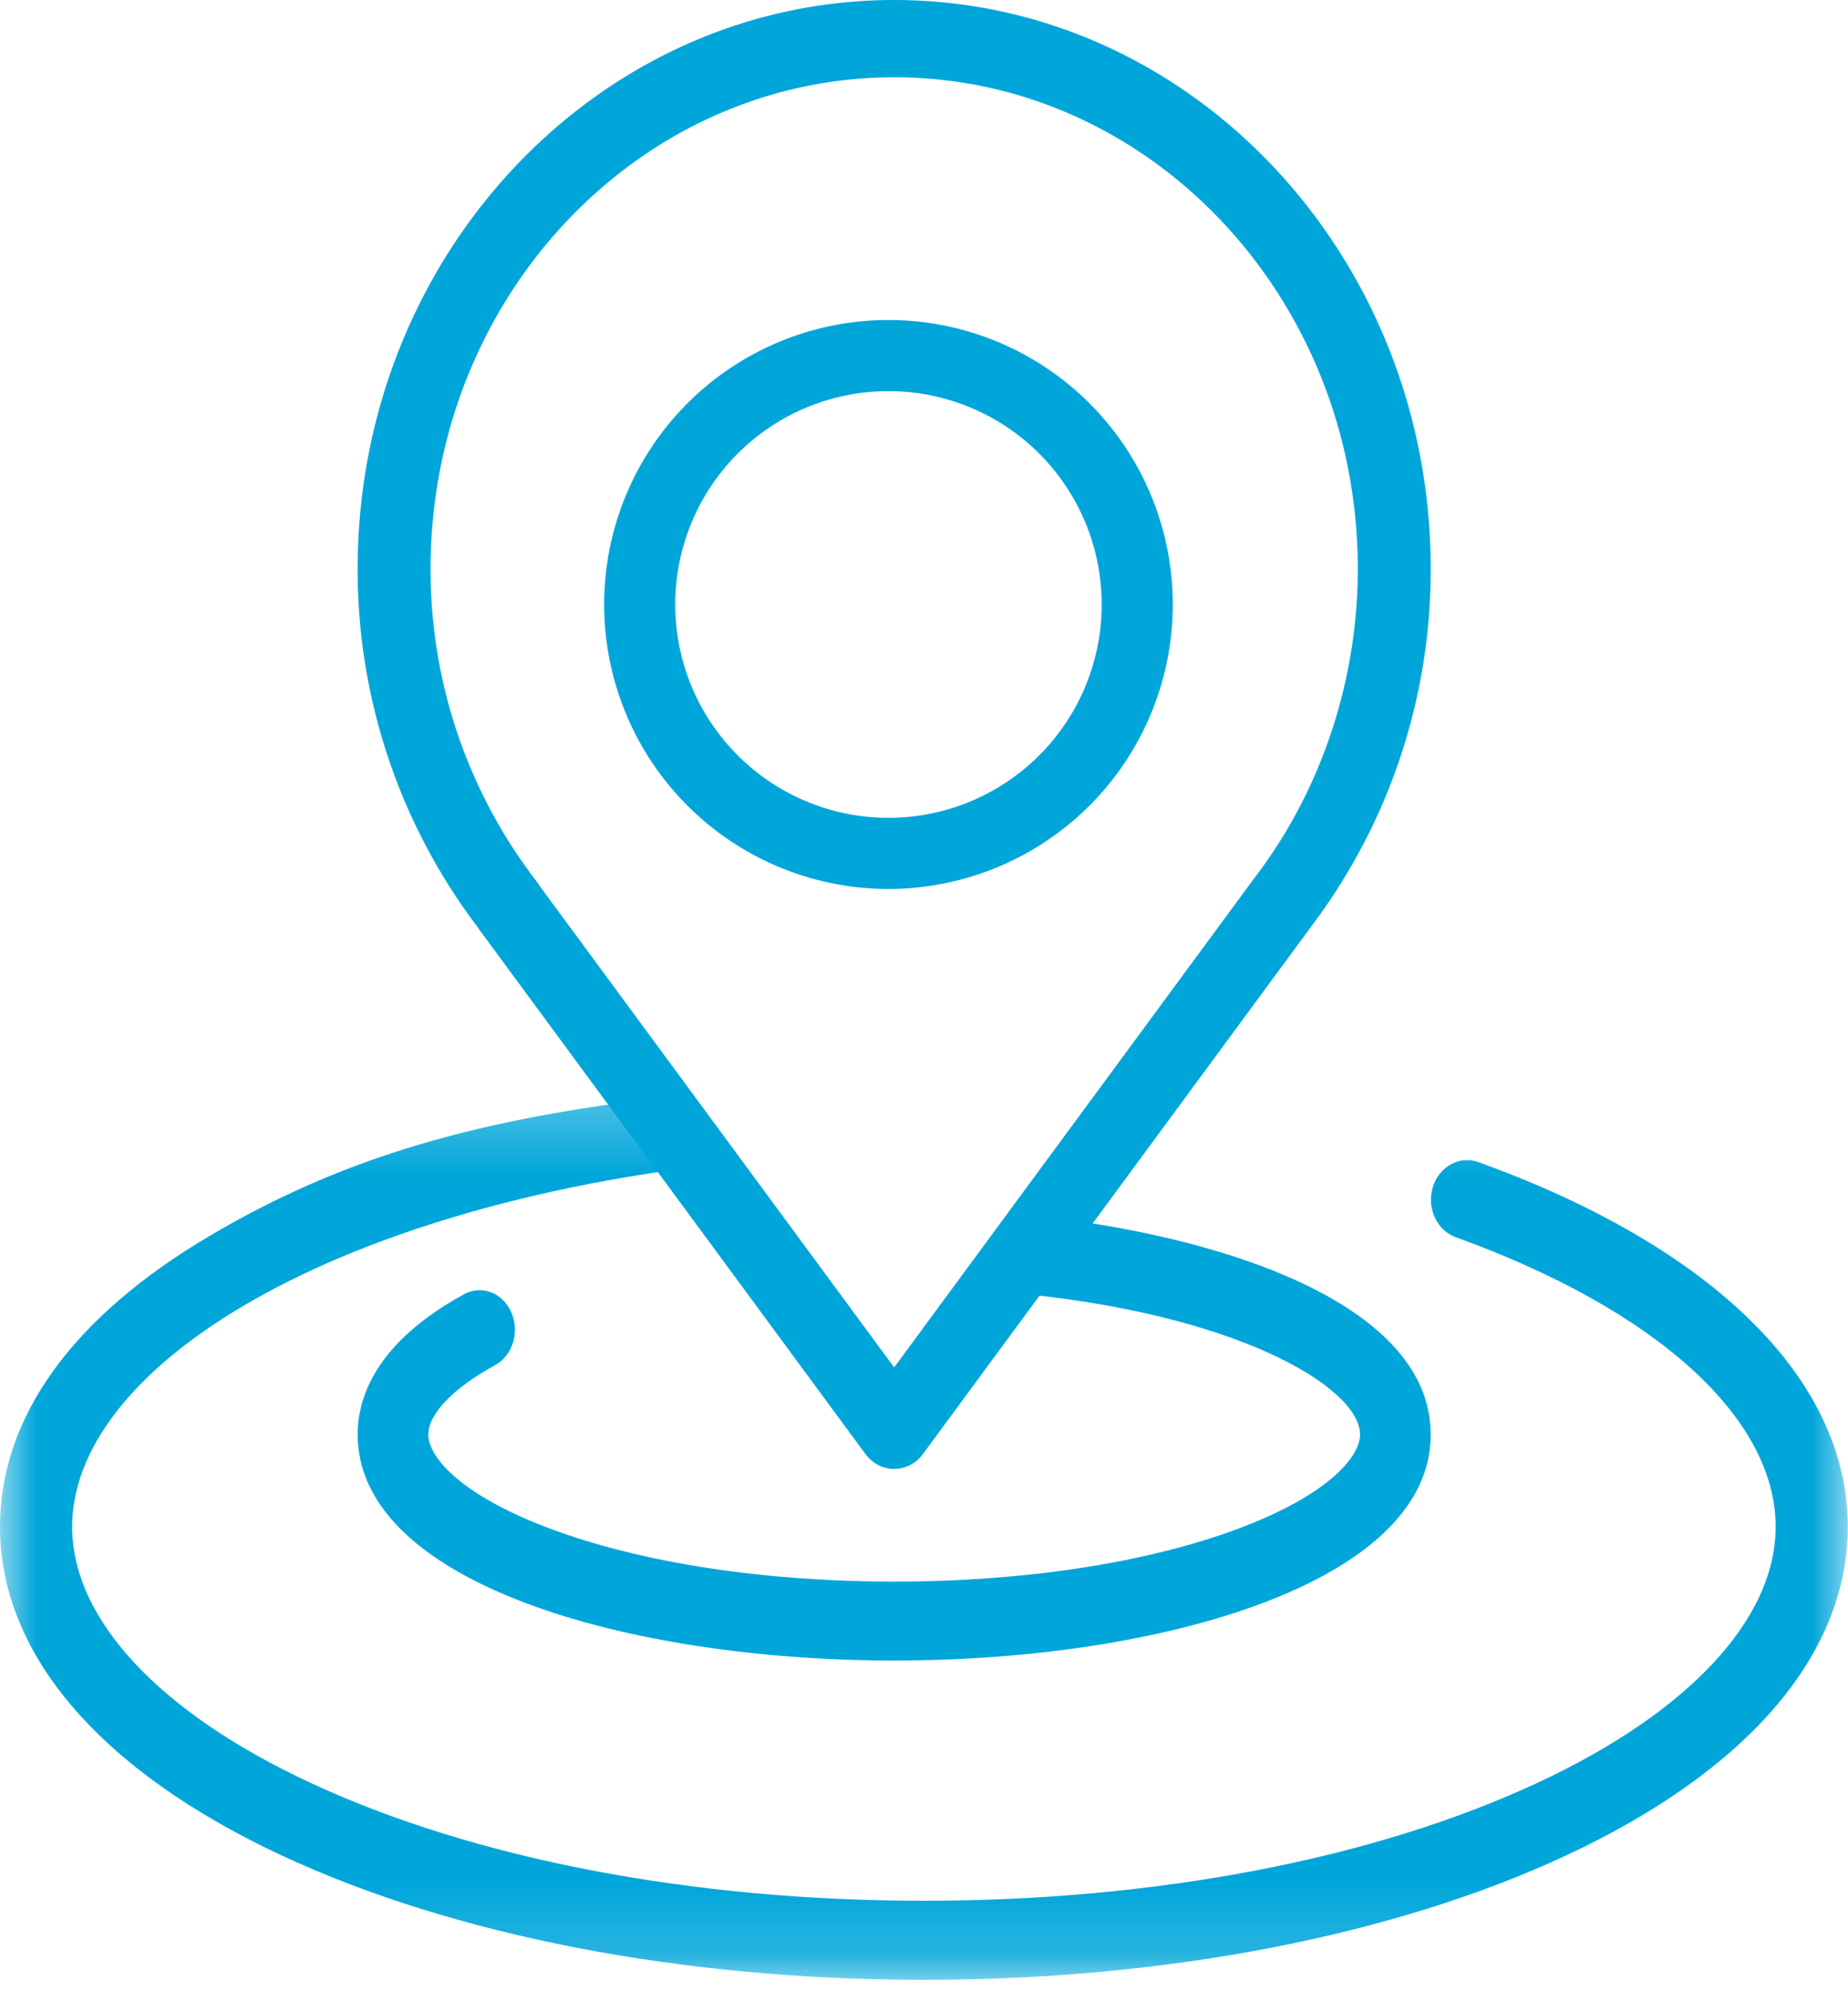 <svg width="26" height="28" fill="none" xmlns="http://www.w3.org/2000/svg"><path fill-rule="evenodd" clip-rule="evenodd" d="M17.639 12.359a.578.578 0 00-.019.026l-5.04 6.843-4.988-6.771a.545.545 0 00-.042-.062 7.175 7.175 0 01-1.492-4.398c0-3.81 2.926-6.91 6.523-6.91 3.596 0 6.522 3.1 6.522 6.91 0 1.586-.52 3.135-1.464 4.362M12.581 0C8.418 0 5.032 3.587 5.032 7.997a8.31 8.31 0 001.688 5.04.52.52 0 00.026.039l5.43 7.37c.097.132.247.21.405.21a.503.503 0 00.404-.21l5.457-7.41.005-.007a8.315 8.315 0 001.682-5.032c0-4.41-3.386-7.997-7.548-7.997" fill="#00A6DA"/><mask id="a" maskUnits="userSpaceOnUse" x="0" y="15" width="26" height="13"><path fill-rule="evenodd" clip-rule="evenodd" d="M0 15.278h25.997V27.84H0V15.278z" fill="#fff"/></mask><g mask="url(#a)"><path fill-rule="evenodd" clip-rule="evenodd" d="M20.158 16.695c-.088.292.057.607.324.703 2.817 1.016 4.5 2.538 4.5 4.071 0 1.297-1.221 2.609-3.35 3.6-2.298 1.07-5.364 1.659-8.633 1.659-3.27 0-6.336-.59-8.634-1.66-2.129-.99-3.35-2.302-3.35-3.599 0-1.086.855-2.189 2.408-3.106 1.64-.969 3.963-1.67 6.541-1.976.279-.033-.394-.128-.424-.434-.03-.305-.035-.54-.314-.507-2.705.32-4.532.902-6.285 1.938C1.017 18.52 0 19.934 0 21.469c0 1.79 1.41 3.433 3.968 4.624 2.42 1.126 5.628 1.747 9.03 1.747 3.404 0 6.61-.62 9.031-1.747 2.56-1.191 3.968-2.833 3.968-4.624 0-2.068-1.894-3.937-5.198-5.128-.266-.096-.553.063-.641.354z" fill="#00A6DA"/></g><path fill-rule="evenodd" clip-rule="evenodd" d="M14.694 16.894c-.274-.024-.434.37-.455.676-.021.305-.351.578-.078.602 3.246.283 4.974 1.343 4.974 2 0 .316-.452.854-1.725 1.328-1.283.477-2.998.74-4.83.74-1.83 0-3.546-.263-4.828-.74-1.274-.474-1.726-1.012-1.726-1.328 0-.29.352-.654.94-.976.247-.135.349-.467.228-.742-.12-.276-.418-.39-.665-.255-1.237.676-1.497 1.446-1.497 1.973 0 2.086 3.798 3.178 7.549 3.178 3.75 0 7.548-1.092 7.548-3.178 0-1.913-3.173-2.87-5.89-3.107l.455-.171z" fill="#00A6DA"/><path clip-rule="evenodd" d="M12.5 12a3.5 3.5 0 100-7 3.5 3.5 0 000 7z" stroke="#00A6DA"/></svg>